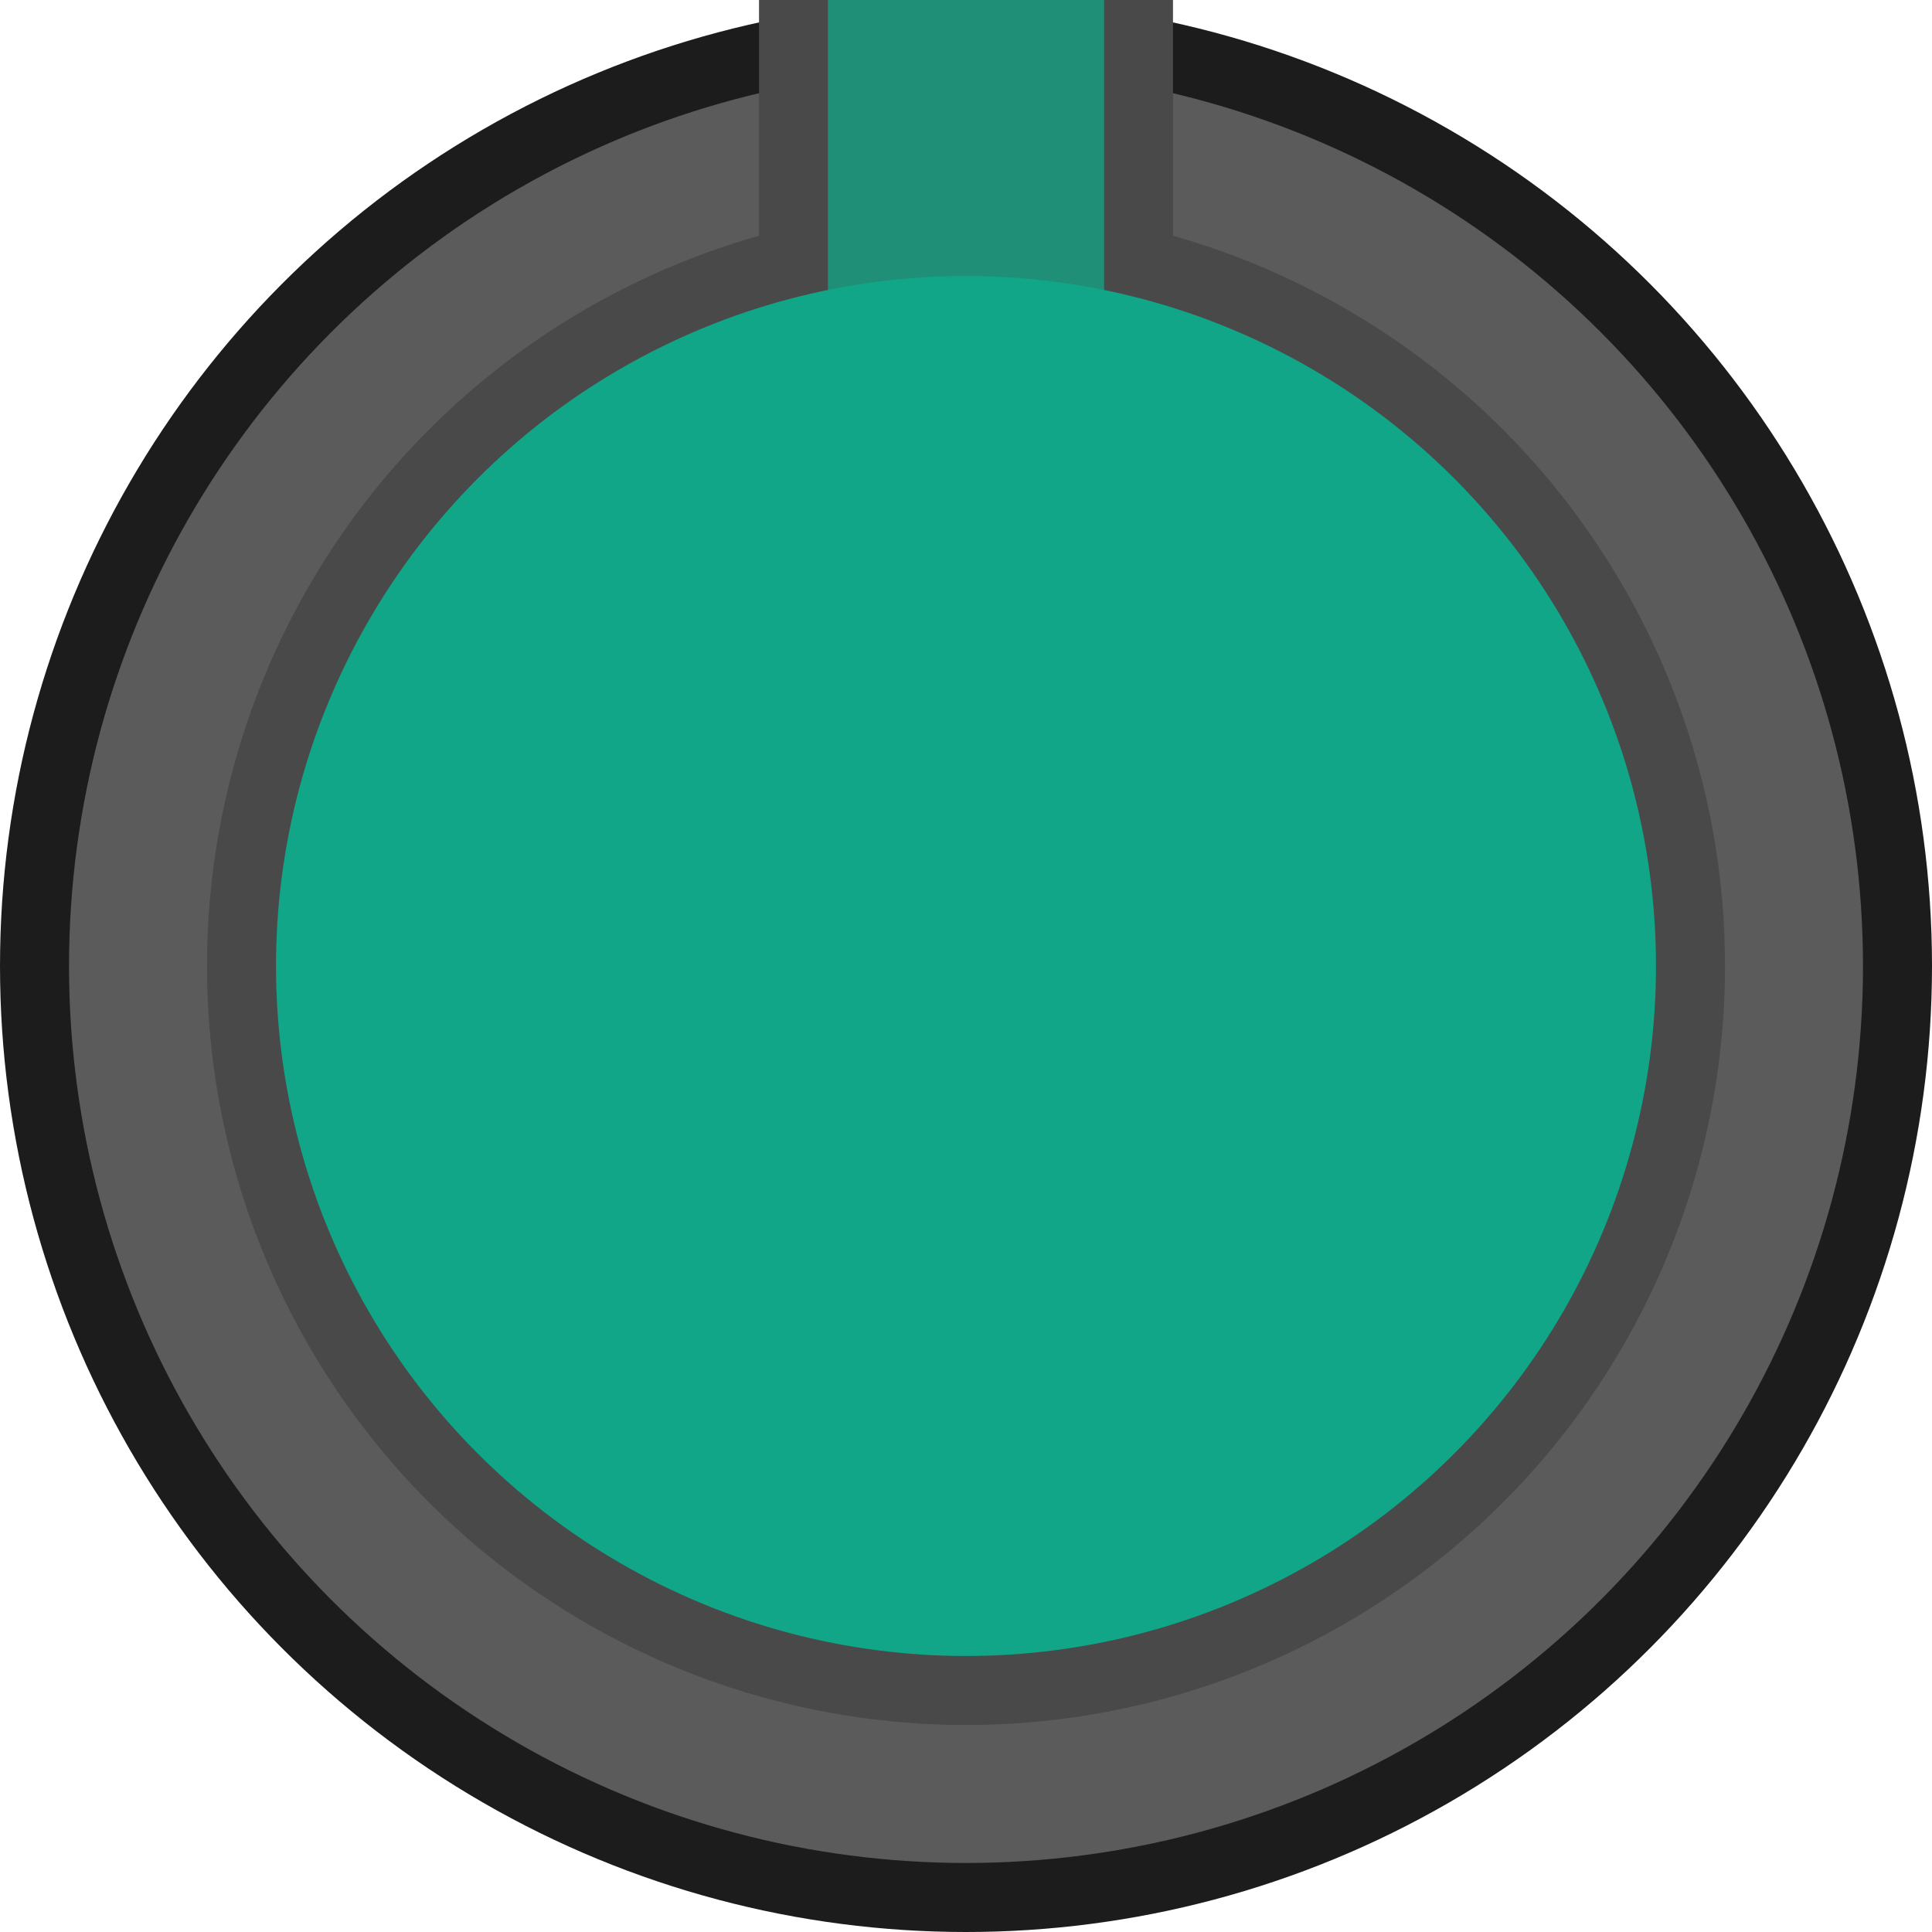 <svg id="Layer_1" data-name="Layer 1" xmlns="http://www.w3.org/2000/svg" width="29" height="29" viewBox="0 0 29 29">
  <title>knob_m_green</title>
  <circle cx="14.5" cy="14.5" r="14.5" style="fill: #1c1c1c"/>
  <circle cx="14.5" cy="14.5" r="13.464" style="fill: #5b5b5b"/>
  <circle cx="14.5" cy="14.5" r="11.393" style="fill: #494949"/>
  <rect x="11.393" width="6.214" height="5.179" style="fill: #494949"/>
  <rect x="12.429" width="4.143" height="5.179" style="fill: #10a687"/>
  <rect x="12.429" width="4.143" height="5.179" style="fill: #4f4f4f;opacity: 0.25"/>
  <circle cx="14.5" cy="14.5" r="10.357" style="fill: #10a687"/>
</svg>
